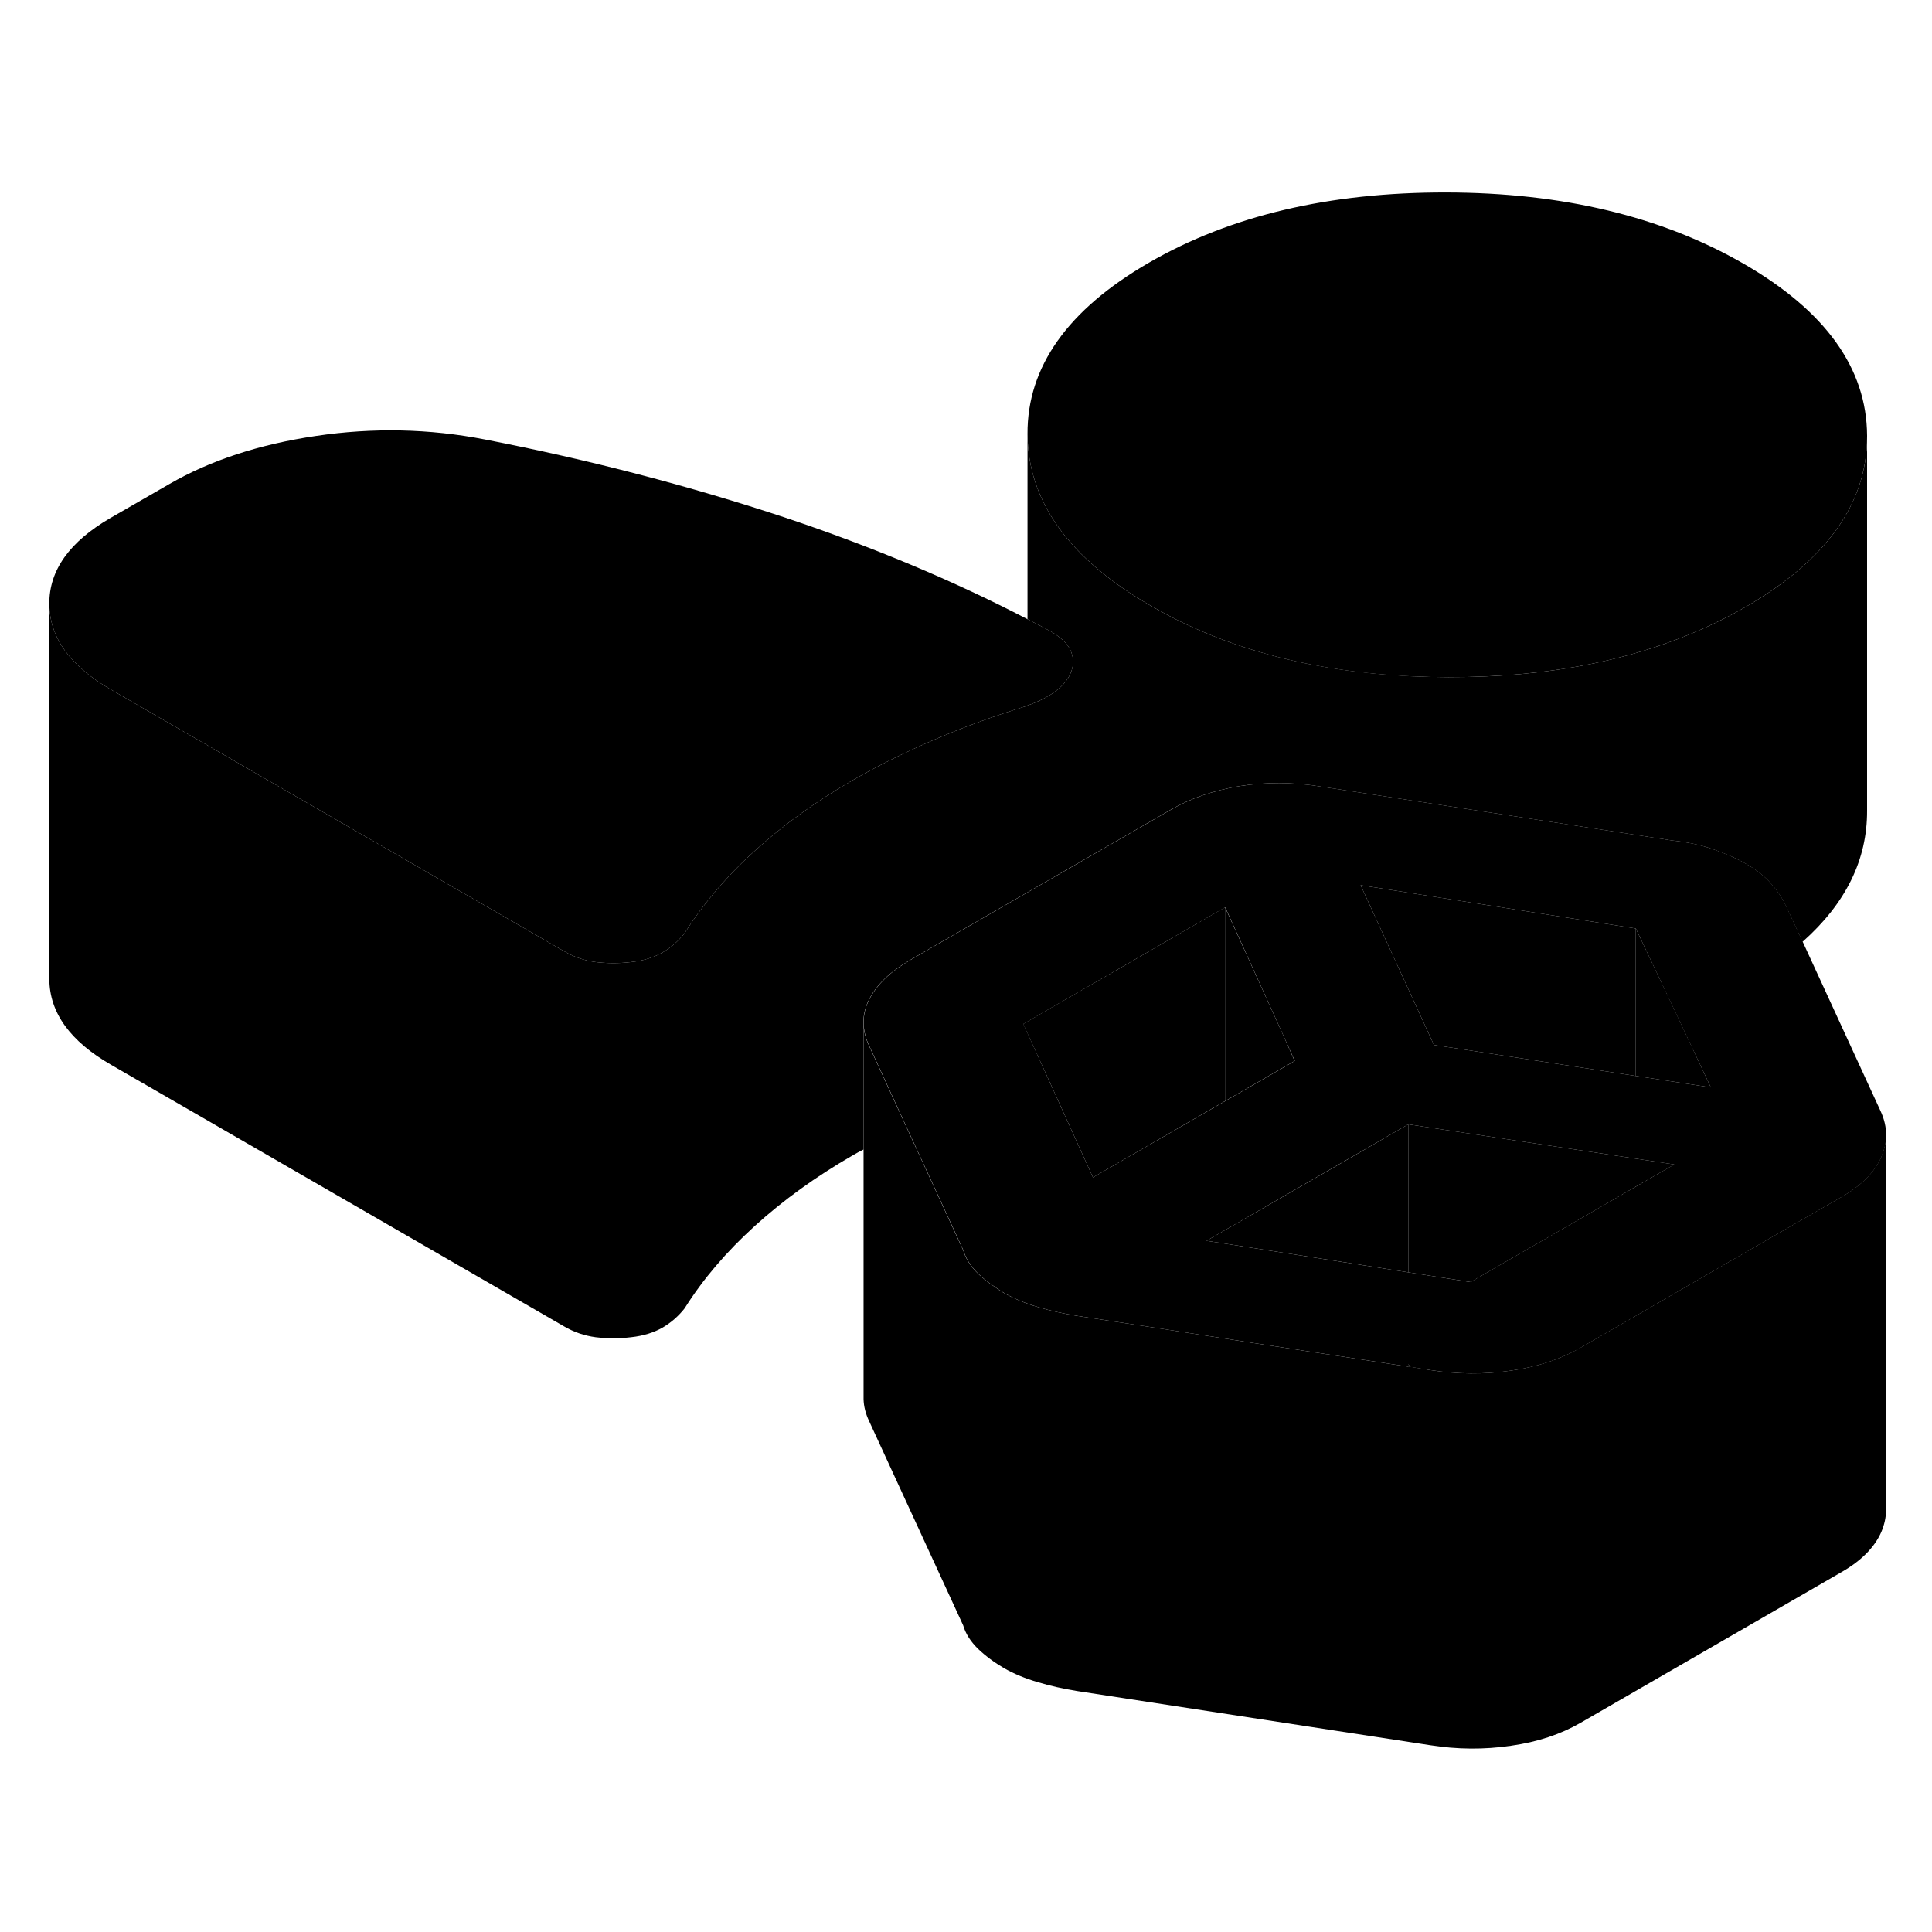<svg width="48" height="48" viewBox="0 0 103 88" xmlns="http://www.w3.org/2000/svg" stroke-width="1px"
     stroke-linecap="round" stroke-linejoin="round">
    <path d="M75.078 65.221V65.361H75.148L75.078 65.221Z" class="pr-icon-iso-solid-stroke" stroke-linejoin="round"/>
    <path d="M75.078 65.221V65.361H75.148L75.078 65.221Z" class="pr-icon-iso-solid-stroke" stroke-linejoin="round"/>
    <path d="M100.239 51.691L96.109 42.711L95.229 40.811C95.029 40.391 94.769 39.991 94.429 39.611C94.099 39.231 93.669 38.891 93.139 38.581C92.609 38.271 92.009 38.011 91.349 37.781C90.689 37.551 89.959 37.391 89.169 37.311L70.339 34.421C68.889 34.191 67.469 34.191 66.079 34.411C64.699 34.641 63.479 35.061 62.419 35.671L57.219 38.671L55.759 39.511L49.619 43.051L48.499 43.701C47.449 44.311 46.729 45.011 46.329 45.811C46.159 46.151 46.059 46.511 46.049 46.861V47.161C46.069 47.531 46.169 47.891 46.349 48.271L48.339 52.601L51.359 59.151C51.489 59.601 51.759 60.021 52.159 60.411C52.419 60.661 52.709 60.891 53.019 61.091C53.189 61.221 53.359 61.331 53.549 61.441C54.079 61.741 54.679 61.991 55.339 62.181C55.999 62.381 56.689 62.531 57.419 62.651L61.229 63.231L66.779 64.091L75.089 65.361V65.221L75.159 65.371L76.249 65.541C77.709 65.771 79.139 65.781 80.559 65.571C81.979 65.371 83.209 64.961 84.269 64.351L87.459 62.511L93.659 58.921L98.189 56.311C99.239 55.711 99.949 54.991 100.309 54.171C100.459 53.801 100.549 53.431 100.559 53.061C100.559 52.601 100.459 52.151 100.239 51.691ZM58.269 55.271L55.739 49.691L54.559 47.091L56.089 46.201L57.219 45.551L60.009 43.941L65.319 40.871L68.359 47.571L69.029 49.061L65.319 51.201L58.269 55.271ZM87.209 55.761L85.499 56.751L78.719 60.661L78.399 60.851L75.079 60.331L72.659 59.951L65.309 58.801L64.319 58.651L65.309 58.081L71.369 54.581L75.079 52.441L87.209 54.271L89.259 54.581L87.209 55.761ZM87.209 49.861L78.819 48.571L76.449 48.211L72.539 39.691L87.209 42.001L89.379 46.591L91.209 50.471L87.209 49.861Z" class="pr-icon-iso-solid-stroke" stroke-linejoin="round"/>
    <path d="M100.549 53.06V73.021C100.549 73.401 100.459 73.79 100.299 74.171C99.939 74.99 99.229 75.71 98.179 76.311L84.259 84.35C83.199 84.96 81.969 85.371 80.549 85.571C79.129 85.781 77.699 85.77 76.239 85.54L57.409 82.651C56.679 82.531 55.989 82.38 55.329 82.18C54.669 81.99 54.069 81.741 53.539 81.441C53.009 81.131 52.549 80.79 52.149 80.41C51.749 80.02 51.479 79.601 51.349 79.151L46.339 68.271C46.149 67.871 46.049 67.481 46.039 67.091V47.16C46.059 47.531 46.159 47.891 46.339 48.271L48.329 52.6L51.349 59.151C51.479 59.601 51.749 60.02 52.149 60.41C52.409 60.66 52.699 60.891 53.009 61.09C53.179 61.221 53.349 61.331 53.539 61.441C54.069 61.741 54.669 61.99 55.329 62.181C55.989 62.38 56.679 62.531 57.409 62.651L61.219 63.23L66.769 64.091L75.079 65.361H75.149L76.239 65.54C77.699 65.77 79.129 65.781 80.549 65.571C81.969 65.371 83.199 64.96 84.259 64.35L87.449 62.511L93.649 58.92L98.179 56.31C99.229 55.711 99.939 54.99 100.299 54.17C100.449 53.8 100.539 53.431 100.549 53.06Z" class="pr-icon-iso-solid-stroke" stroke-linejoin="round"/>
    <path d="M91.209 50.471L87.209 49.861V42.001L89.389 46.59L91.209 50.471Z" class="pr-icon-iso-solid-stroke" stroke-linejoin="round"/>
    <path d="M87.209 42.001V49.861L78.819 48.571L76.449 48.211L72.539 39.691L87.209 42.001Z" class="pr-icon-iso-solid-stroke" stroke-linejoin="round"/>
    <path d="M69.019 49.061L65.309 51.201V40.871L68.359 47.571L69.019 49.061Z" class="pr-icon-iso-solid-stroke" stroke-linejoin="round"/>
    <path d="M65.309 40.871V51.201L58.269 55.271L55.739 49.691L54.549 47.091L56.079 46.201L57.209 45.551L60.009 43.941L65.309 40.871Z" class="pr-icon-iso-solid-stroke" stroke-linejoin="round"/>
    <path d="M99.539 15.72V15.771C99.539 19.331 97.379 22.36 93.059 24.86C92.519 25.171 91.969 25.46 91.399 25.73C87.389 27.651 82.669 28.61 77.229 28.601C71.739 28.601 66.979 27.601 62.919 25.631C62.389 25.371 61.87 25.09 61.359 24.8C56.989 22.28 54.799 19.221 54.779 15.641C54.759 12.061 56.919 9.011 61.259 6.501C65.609 3.991 70.879 2.751 77.089 2.761C83.299 2.771 88.589 4.041 92.959 6.561C97.329 9.081 99.519 12.14 99.539 15.72Z" class="pr-icon-iso-solid-stroke" stroke-linejoin="round"/>
    <path d="M99.539 15.771V35.721C99.549 38.331 98.409 40.661 96.099 42.711L95.219 40.811C95.019 40.391 94.759 39.991 94.419 39.611C94.089 39.231 93.659 38.891 93.129 38.581C92.599 38.271 91.999 38.011 91.339 37.781C90.679 37.551 89.949 37.391 89.159 37.311L70.329 34.421C68.879 34.191 67.459 34.191 66.069 34.411C64.689 34.641 63.469 35.061 62.409 35.671L57.209 38.671V27.771C57.209 27.571 57.159 27.361 57.069 27.161C56.899 26.801 56.549 26.471 56.019 26.161C55.609 25.941 55.199 25.721 54.779 25.511V15.641C54.799 19.221 56.989 22.281 61.359 24.801C61.869 25.091 62.389 25.371 62.919 25.631C66.979 27.601 71.739 28.591 77.229 28.601C82.669 28.611 87.389 27.651 91.399 25.731C91.969 25.461 92.519 25.171 93.059 24.861C97.379 22.361 99.539 19.331 99.539 15.771Z" class="pr-icon-iso-solid-stroke" stroke-linejoin="round"/>
    <path d="M57.209 27.771C57.209 27.941 57.179 28.11 57.119 28.28C56.989 28.66 56.719 29.011 56.289 29.34C55.889 29.64 55.389 29.901 54.779 30.11C54.739 30.131 54.699 30.151 54.659 30.16C52.939 30.691 51.309 31.291 49.769 31.951C48.219 32.621 46.789 33.331 45.469 34.09C43.489 35.23 41.749 36.49 40.239 37.861C39.769 38.281 39.329 38.721 38.909 39.16C37.979 40.151 37.179 41.171 36.499 42.251C36.169 42.671 35.779 43.011 35.319 43.281C34.859 43.541 34.299 43.721 33.639 43.791C32.979 43.87 32.349 43.861 31.759 43.791C31.159 43.711 30.599 43.521 30.069 43.211L17.079 35.711L5.929 29.271C3.739 28.011 2.639 26.491 2.629 24.691C2.619 22.901 3.709 21.381 5.879 20.12L9.039 18.3C11.209 17.05 13.809 16.191 16.849 15.741C19.879 15.29 22.889 15.351 25.859 15.931C31.409 17.011 36.749 18.401 41.879 20.101C46.509 21.651 50.819 23.451 54.779 25.511C55.199 25.721 55.609 25.941 56.019 26.16C56.549 26.471 56.899 26.8 57.069 27.16C57.159 27.36 57.209 27.571 57.209 27.771Z" class="pr-icon-iso-solid-stroke" stroke-linejoin="round"/>
    <path d="M57.209 27.771V38.67L55.749 39.511L49.609 43.05L48.489 43.701C47.439 44.311 46.719 45.011 46.319 45.81C46.149 46.151 46.049 46.511 46.039 46.861V53.781C45.839 53.88 45.659 53.98 45.469 54.09C43.489 55.23 41.749 56.49 40.239 57.861C38.729 59.23 37.479 60.691 36.499 62.251C36.169 62.67 35.779 63.011 35.319 63.281C34.859 63.541 34.299 63.721 33.639 63.791C32.979 63.87 32.349 63.861 31.759 63.791C31.159 63.711 30.599 63.521 30.069 63.211L5.929 49.271C3.739 48.011 2.639 46.491 2.629 44.691V24.691C2.639 26.491 3.739 28.011 5.929 29.271L17.079 35.711L30.069 43.211C30.599 43.521 31.159 43.711 31.759 43.791C32.349 43.861 32.979 43.87 33.639 43.791C34.299 43.721 34.859 43.541 35.319 43.281C35.779 43.011 36.169 42.67 36.499 42.251C37.179 41.17 37.979 40.151 38.909 39.16C39.329 38.721 39.769 38.281 40.239 37.861C41.749 36.49 43.489 35.23 45.469 34.09C46.789 33.331 48.219 32.621 49.769 31.951C51.309 31.291 52.939 30.691 54.659 30.16C54.699 30.16 54.739 30.131 54.779 30.11C55.389 29.901 55.889 29.64 56.289 29.34C56.719 29.011 56.989 28.66 57.119 28.28C57.179 28.11 57.209 27.941 57.209 27.771Z" class="pr-icon-iso-solid-stroke" stroke-linejoin="round"/>
    <path d="M57.209 27.771V27.66" class="pr-icon-iso-solid-stroke" stroke-linejoin="round"/>
    <path d="M100.549 73.51V73.02" class="pr-icon-iso-solid-stroke" stroke-linejoin="round"/>
    <path d="M75.078 52.441V60.331L72.668 59.951L65.308 58.8L64.318 58.651L65.308 58.081L71.378 54.581L75.078 52.441Z" class="pr-icon-iso-solid-stroke" stroke-linejoin="round"/>
    <path d="M89.268 54.581L87.208 55.761L85.508 56.751L78.728 60.66L78.408 60.85L75.078 60.331V52.441L87.208 54.271L89.268 54.581Z" class="pr-icon-iso-solid-stroke" stroke-linejoin="round"/>
</svg>